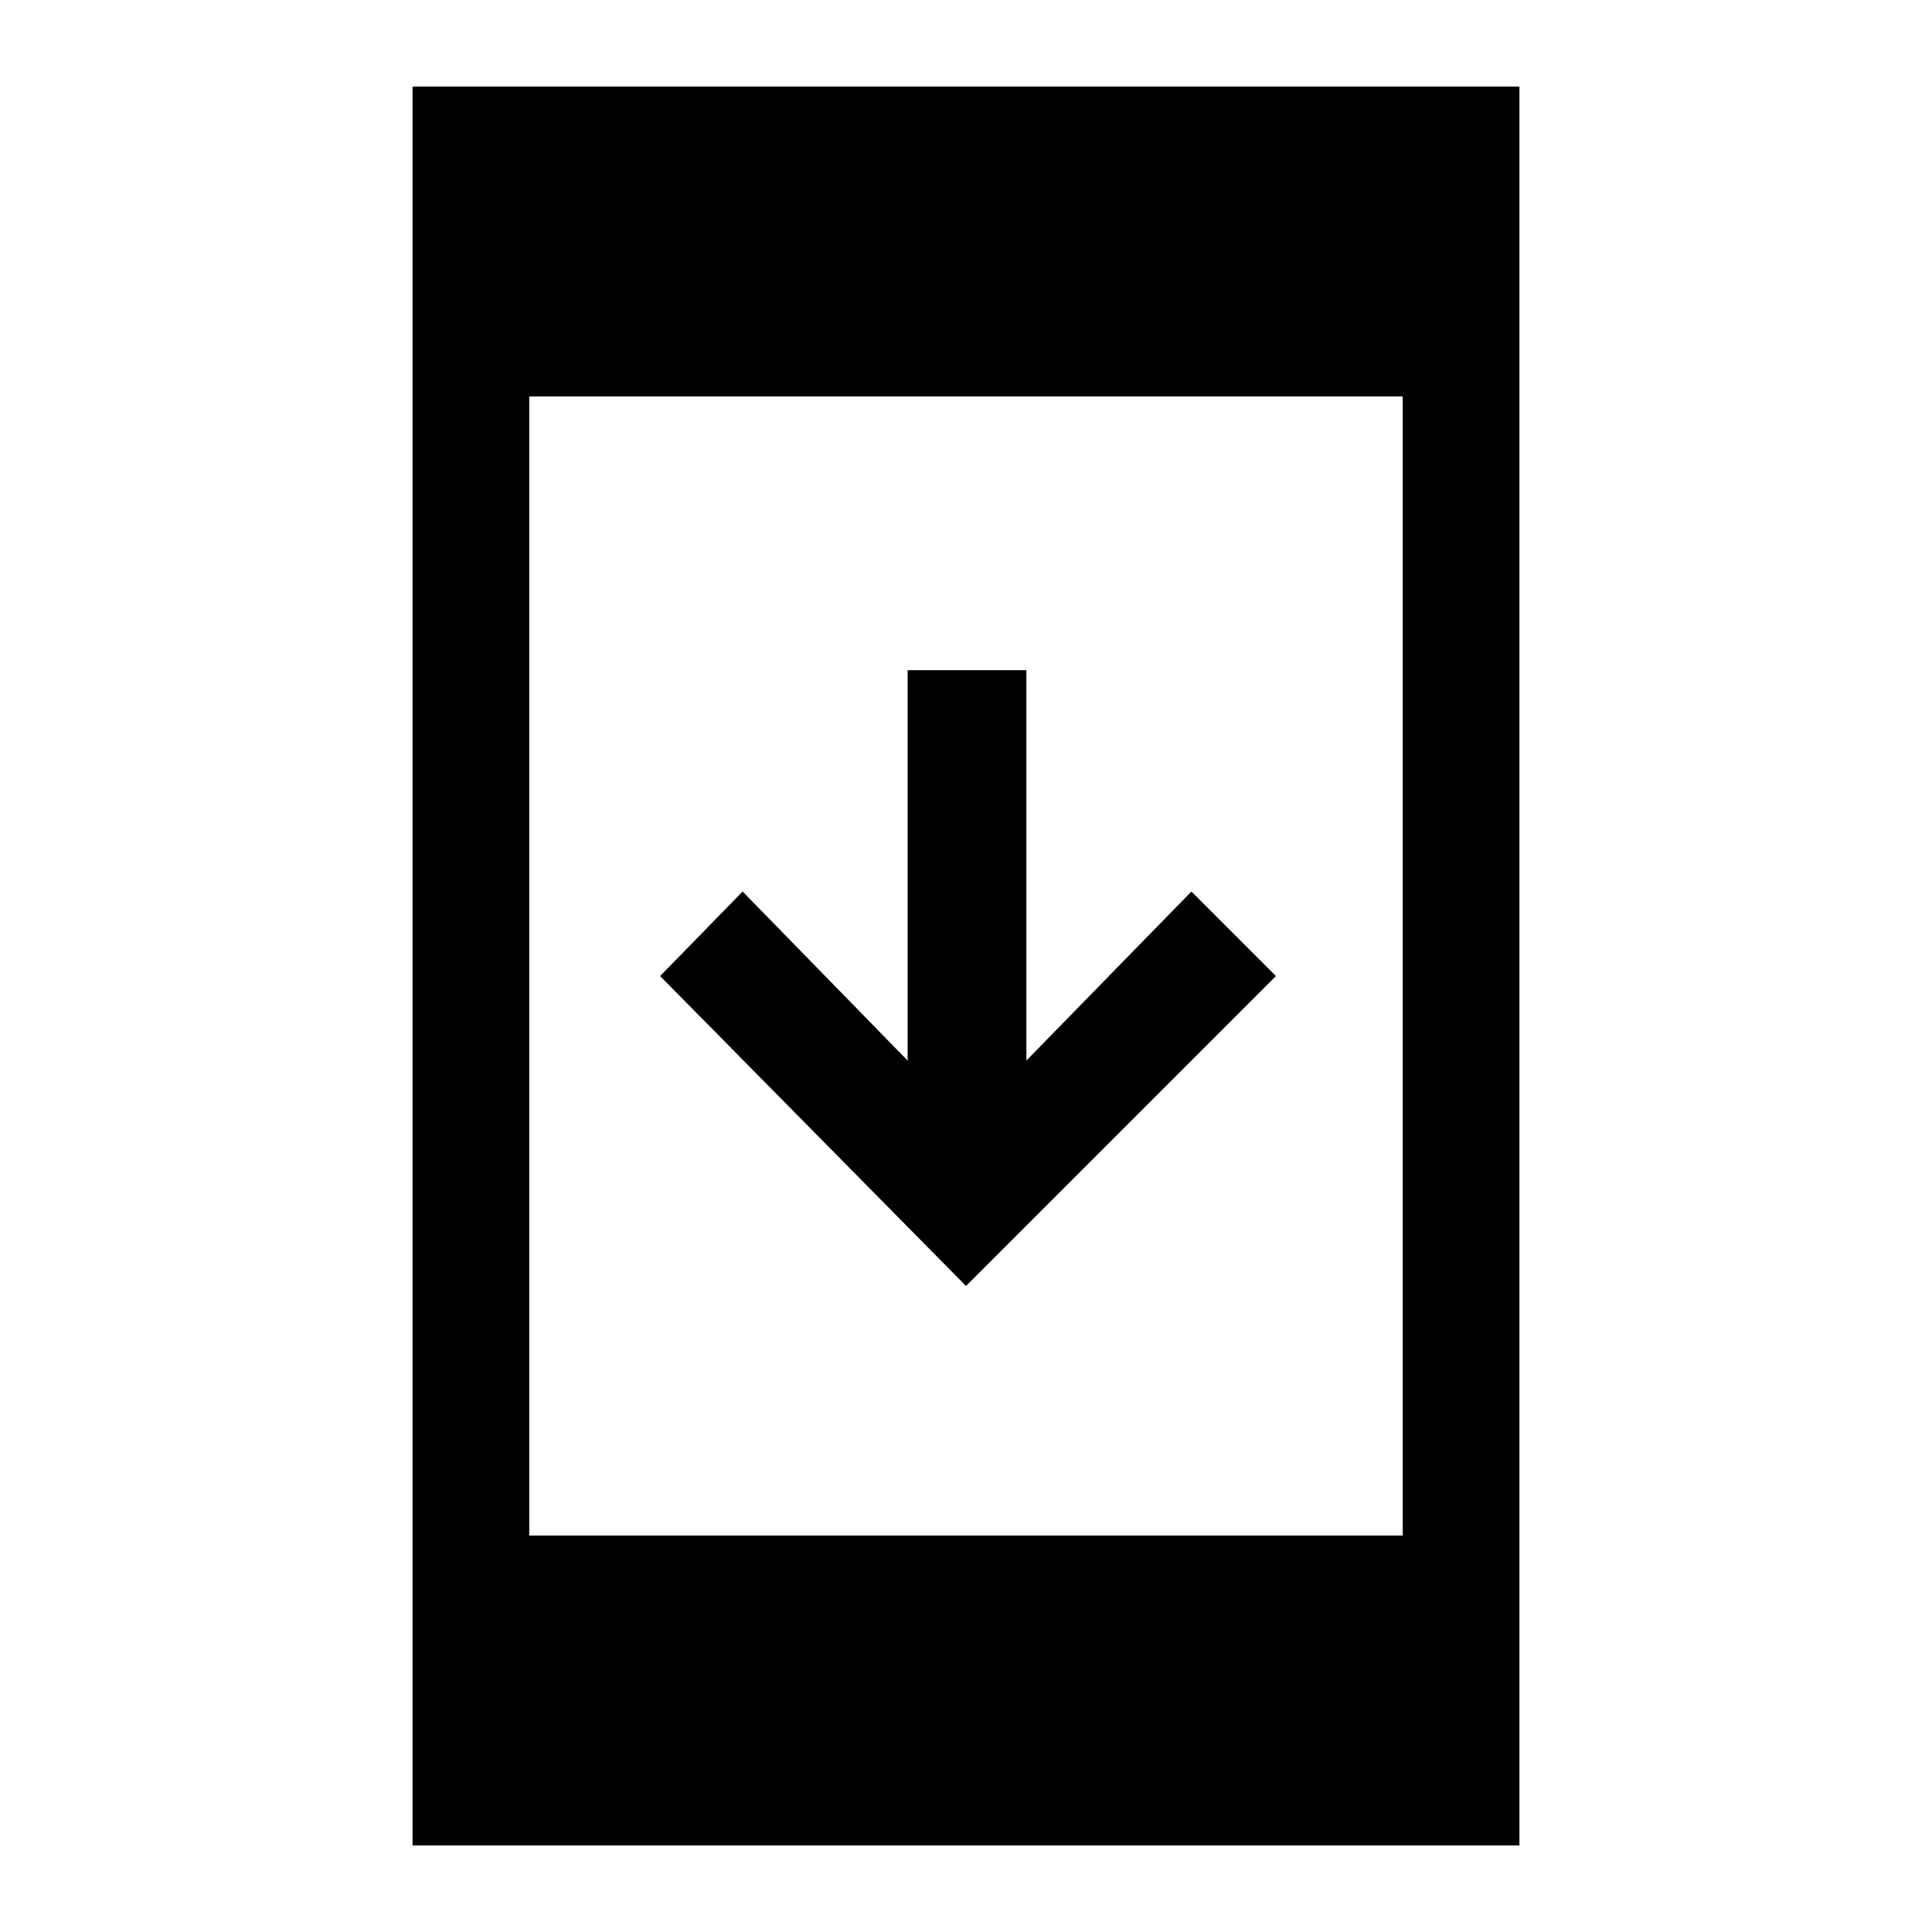 <svg xmlns="http://www.w3.org/2000/svg" height="48" width="48"><path d="M24 31.95 16.4 24.25 18.45 22.15 22.55 26.35V16.65H25.5V26.35L29.6 22.15L31.7 24.25ZM10.25 45.85V2.15H37.75V45.85ZM13.15 38.15H34.85V9.85H13.15Z"/></svg>